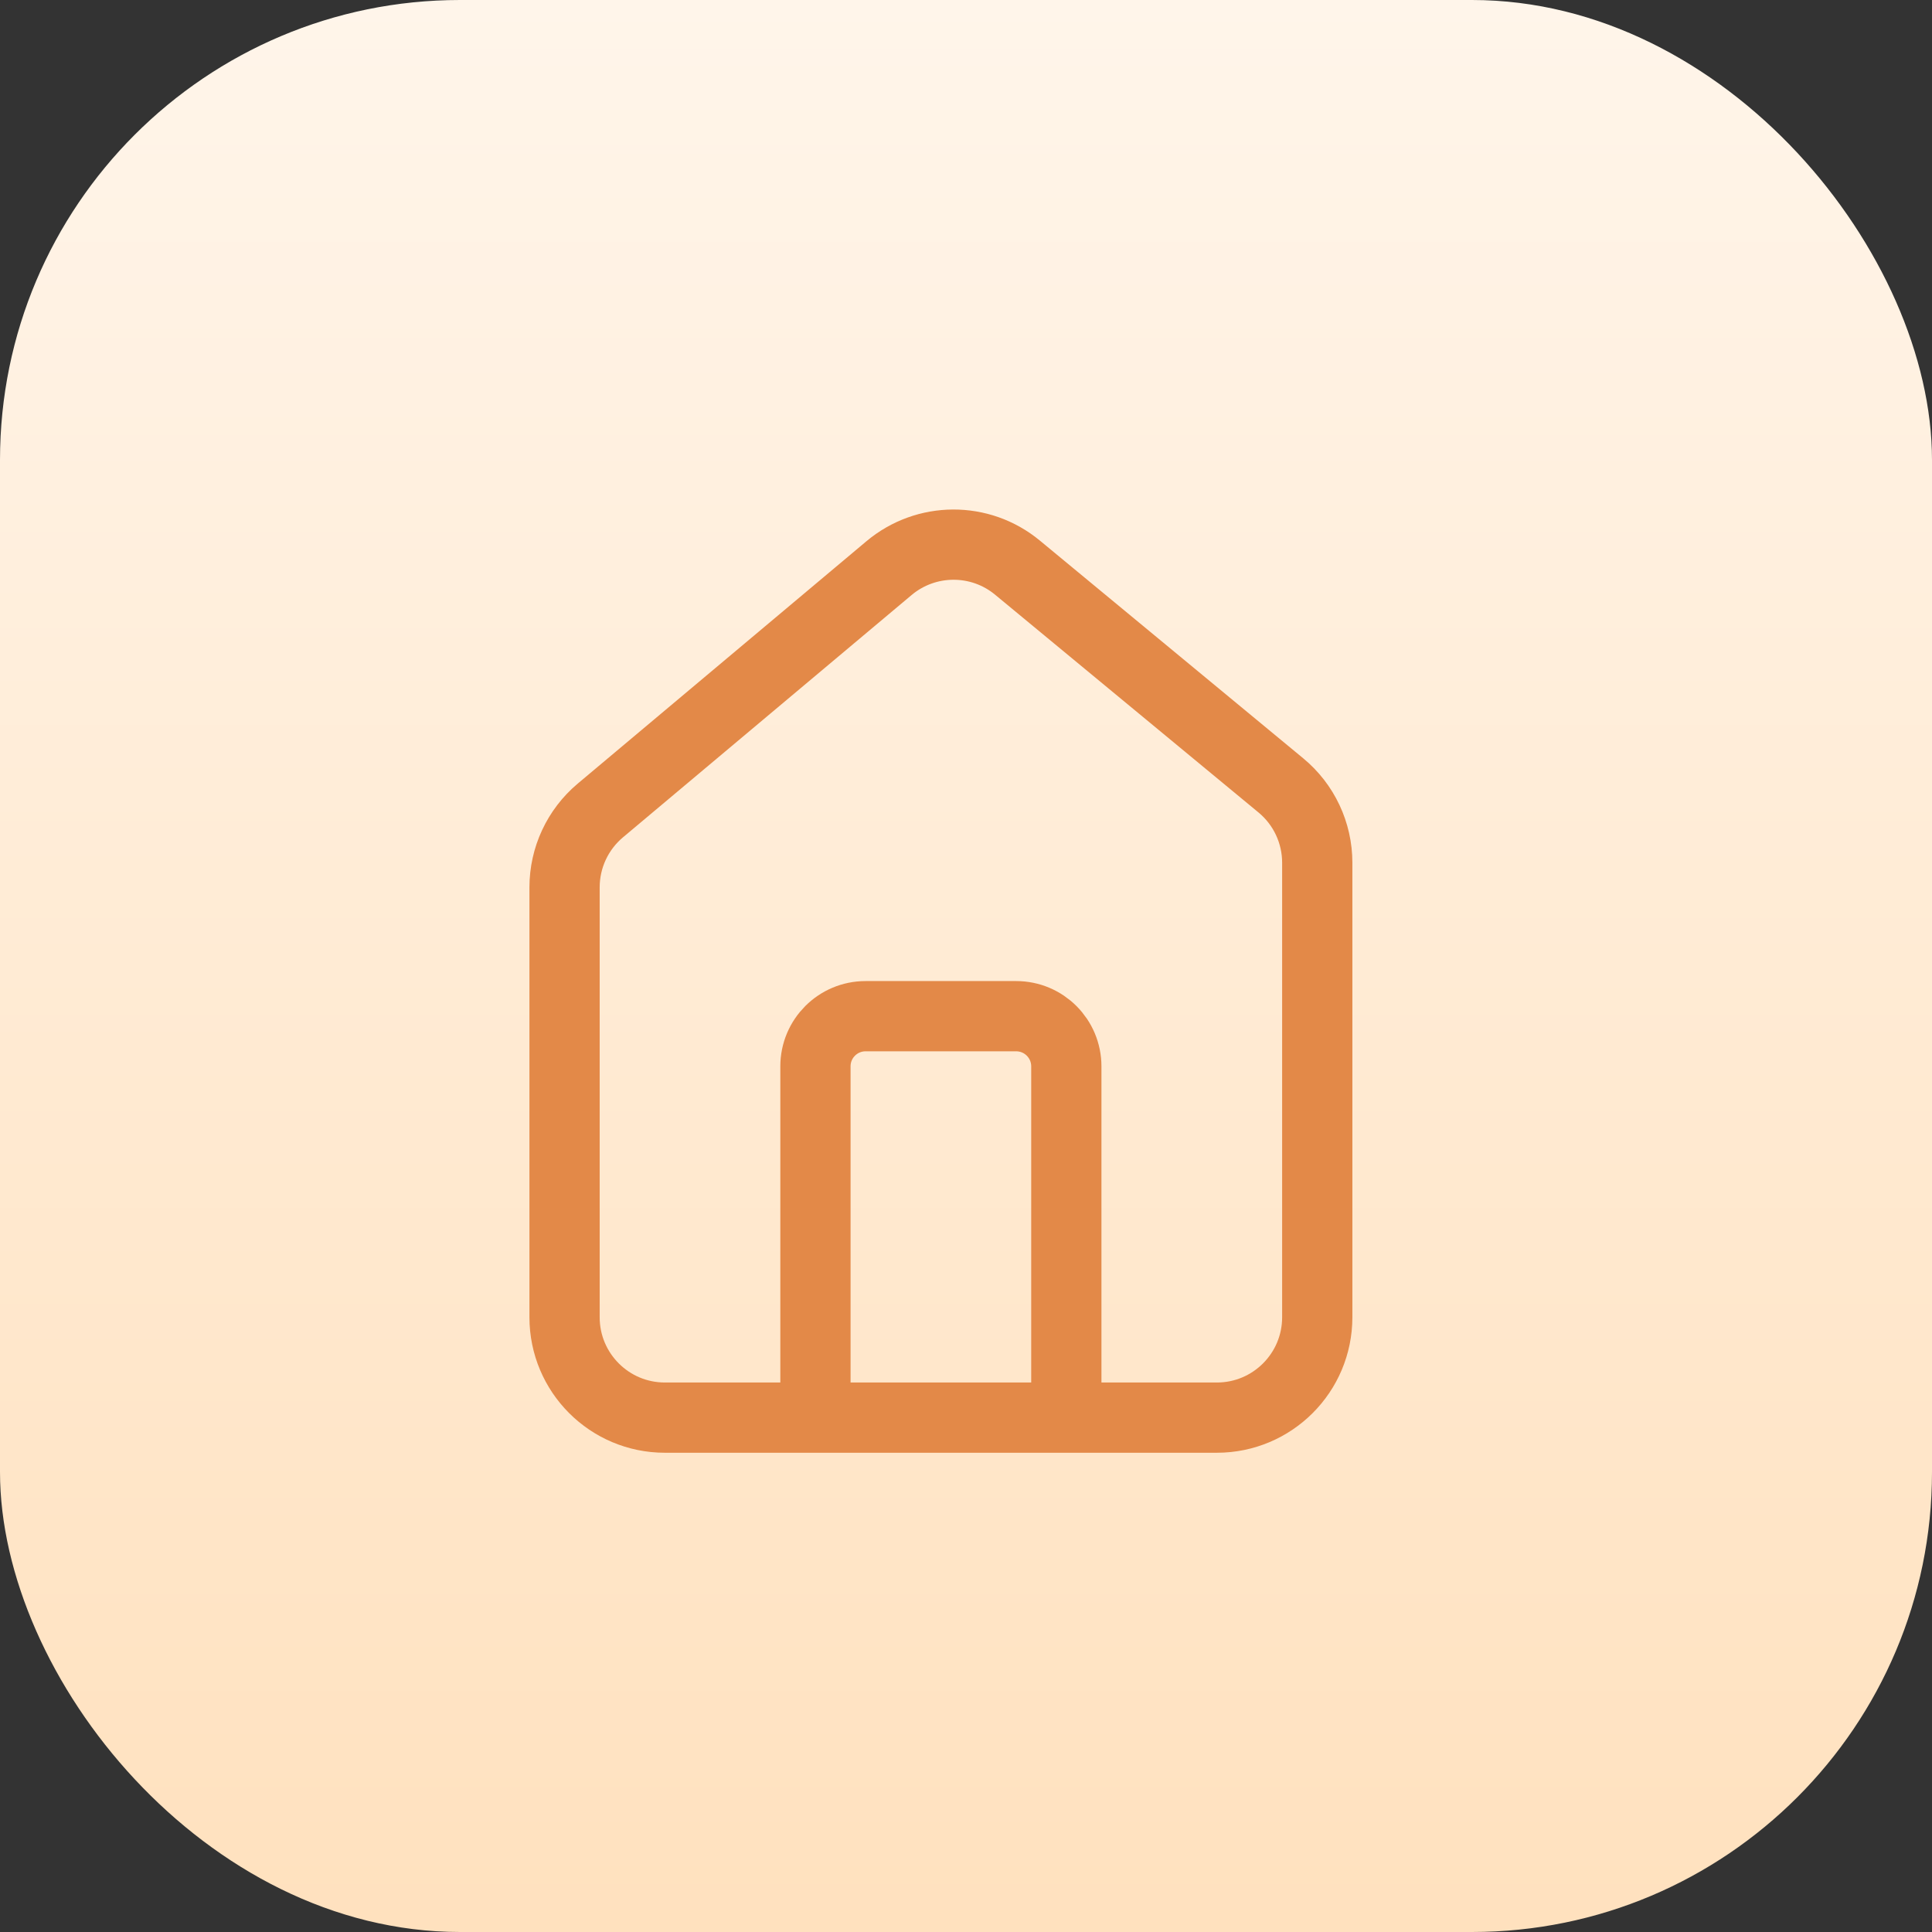 <svg width="42" height="42" viewBox="0 0 42 42" fill="none" xmlns="http://www.w3.org/2000/svg">
<rect x="0" y="0" width="42" height="42" fill="#333333" stroke="none"/>
<rect width="42" height="42" rx="10" fill="url(#paint0_linear_2712_5990)"/>
<path d="M19.326 12.351L13.051 17.619C12.558 18.033 12.273 18.645 12.273 19.29V28.636C12.273 29.841 13.249 30.818 14.454 30.818H26.454C27.659 30.818 28.636 29.841 28.636 28.636V18.755C28.636 18.104 28.346 17.487 27.844 17.073L22.119 12.34C21.308 11.669 20.133 11.674 19.326 12.351Z" stroke="#E38948" stroke-width="1.527"/>
<path d="M17.727 30.818V23.182C17.727 22.579 18.215 22.091 18.817 22.091H22.09C22.693 22.091 23.181 22.579 23.181 23.182V30.818" stroke="#E38948" stroke-width="1.527"/>
<defs>
<linearGradient id="paint0_linear_2712_5990" x1="21" y1="0" x2="21" y2="42" gradientUnits="userSpaceOnUse">
<stop stop-color="#FFF1E0"/>
<stop offset="0" stop-color="#FFF5EA"/>
<stop offset="1" stop-color="#FFE1BE"/>
</linearGradient>
</defs>
</svg>
